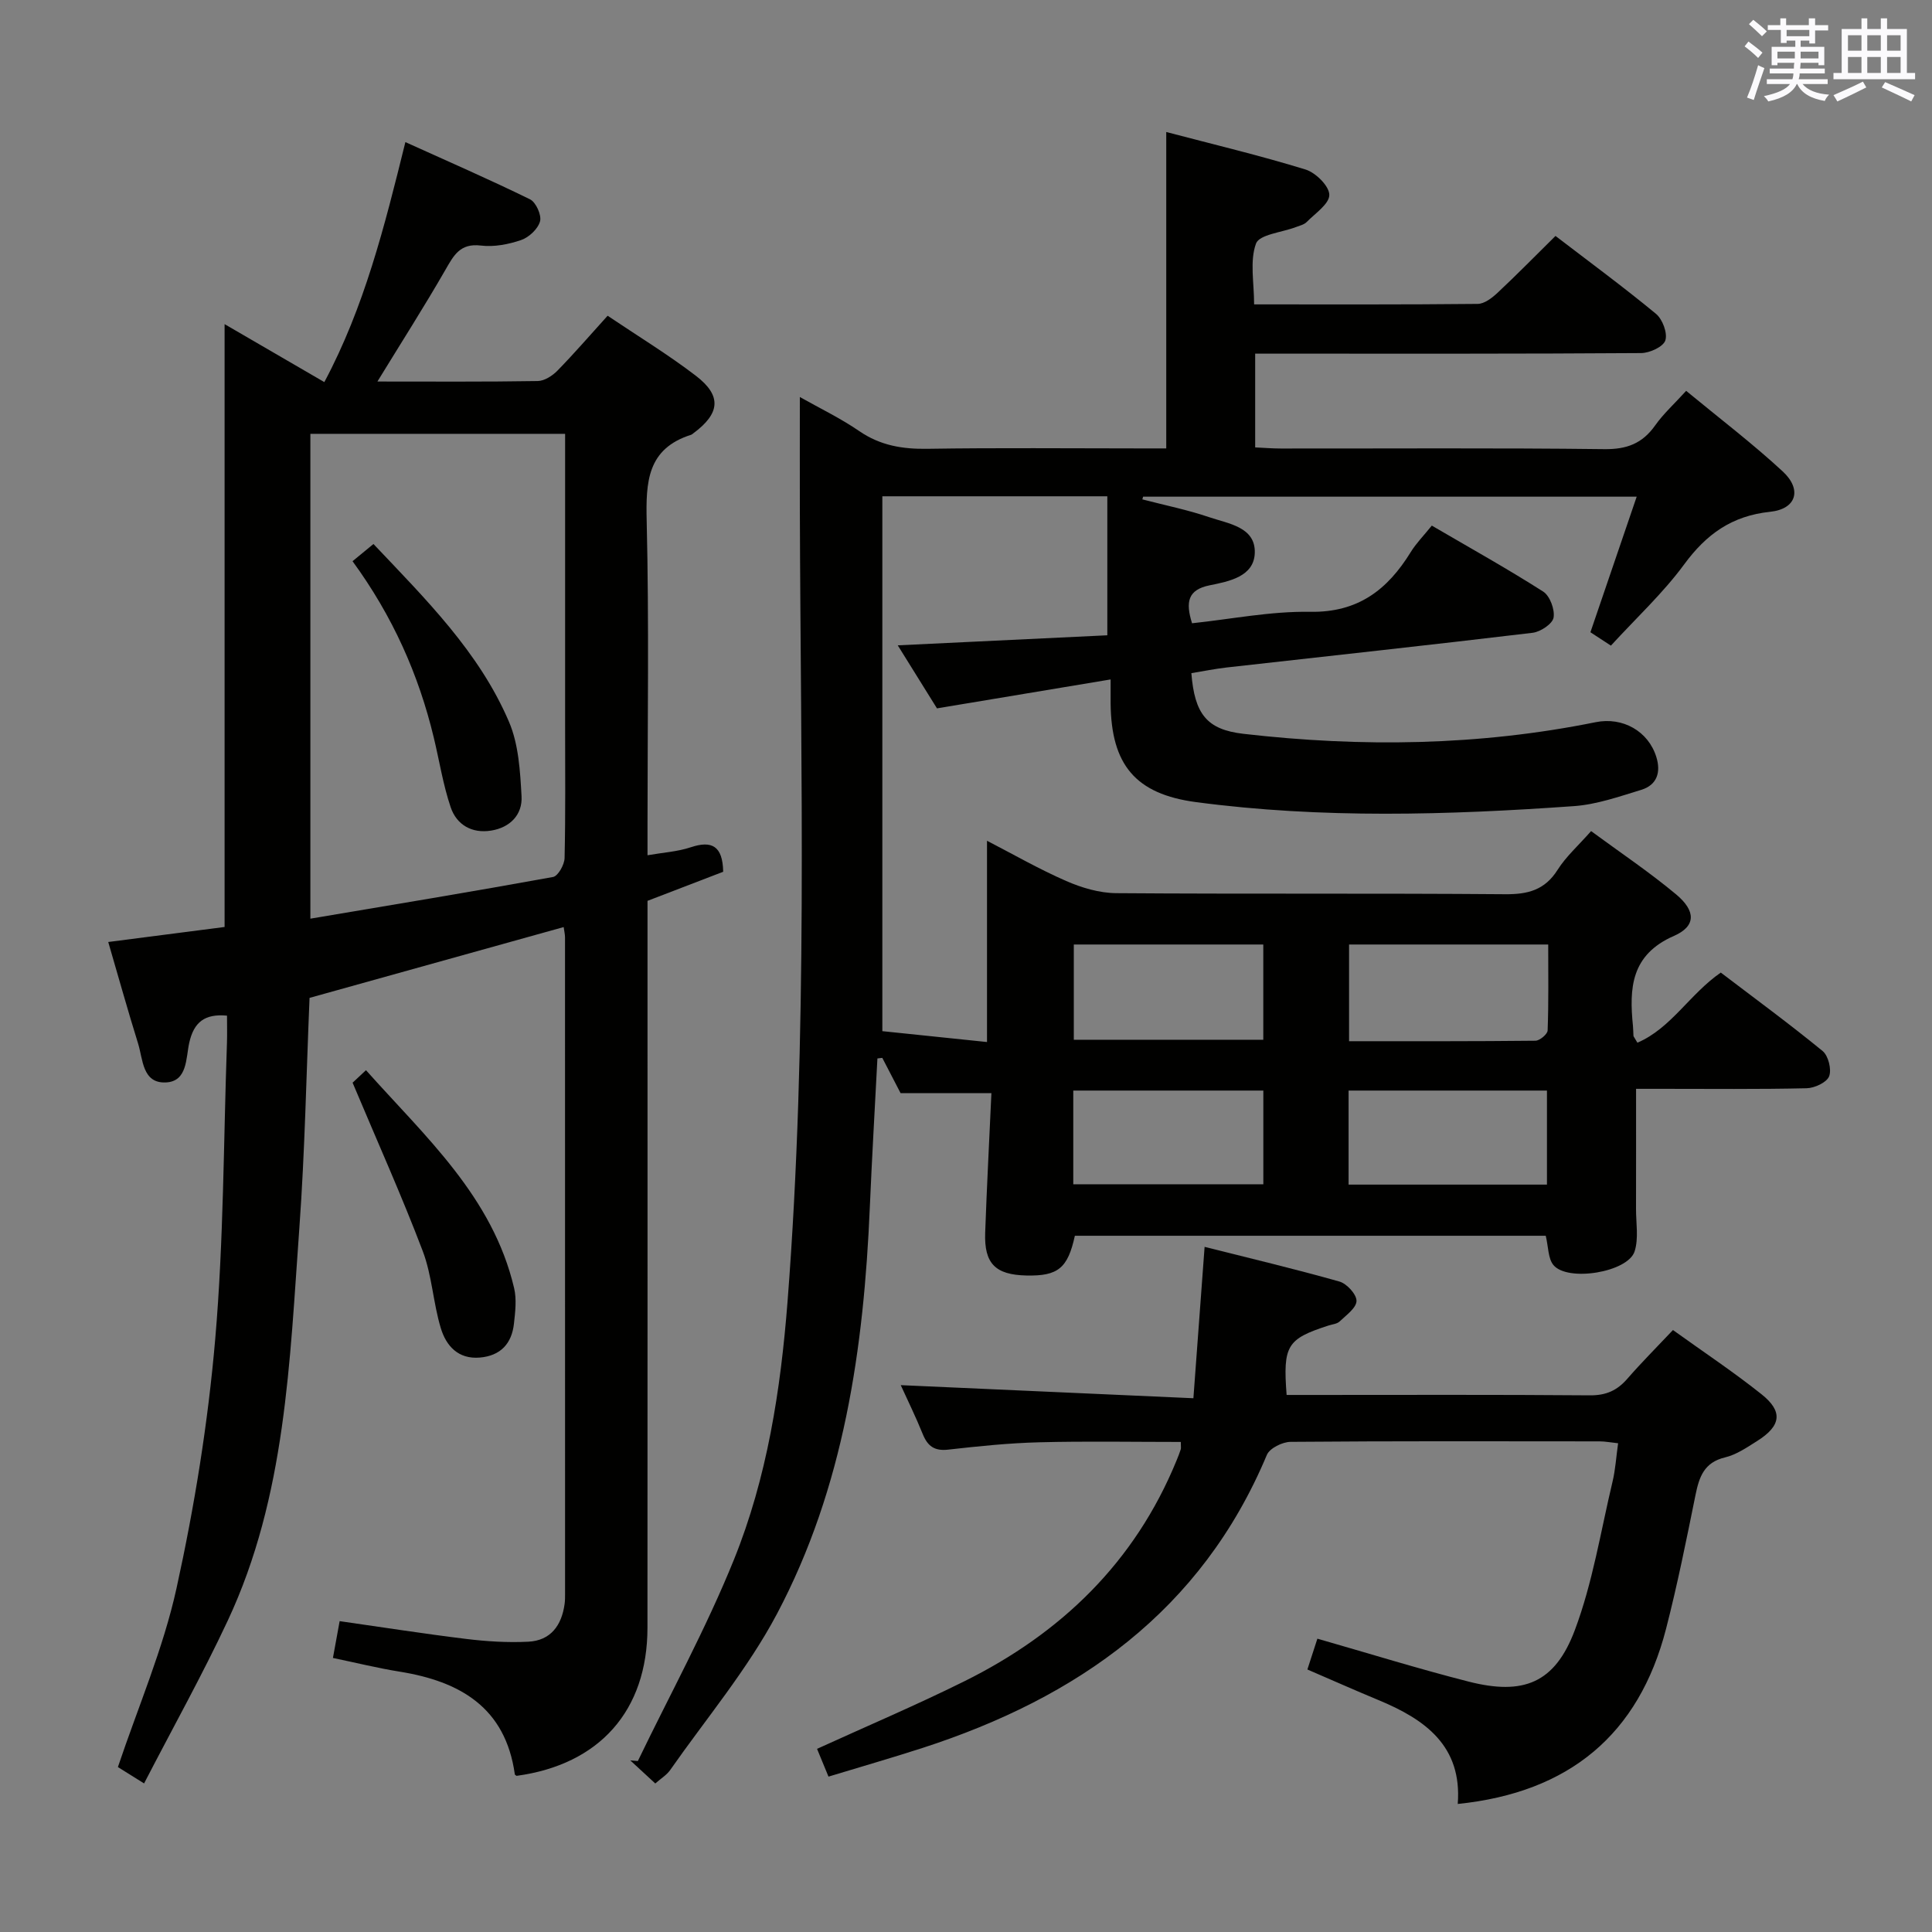 <svg enable-background="new 0 0 400 400" viewBox="0 0 400 400" xmlns="http://www.w3.org/2000/svg"><rect x="0" y="0" width="400" height="400" fill="#808080" stroke="none"/><g fill="#010100"><path d="m135.67 369.25c-1.85-1.71-3.52-3.24-5.18-4.78.52.04 1.04.08 1.57.13 6.69-13.86 14.12-27.42 19.88-41.66 6.88-17.01 9.68-35.11 11.11-53.43 4.25-54.7 2.71-109.49 2.55-164.25-.02-7.58 0-15.16 0-23.06 4.06 2.29 8.39 4.37 12.31 7.06 4.36 2.99 8.94 3.74 14.11 3.66 14.66-.23 29.33-.08 43.99-.08h5.45c0-21.91 0-43.29 0-65.51 9.77 2.57 19.4 4.86 28.85 7.77 2.1.65 4.9 3.43 4.91 5.24.01 1.88-2.92 3.83-4.69 5.63-.54.55-1.47.75-2.24 1.05-2.87 1.1-7.56 1.52-8.25 3.41-1.32 3.63-.39 8.08-.39 12.59 15.68 0 30.99.06 46.29-.1 1.39-.01 2.98-1.24 4.11-2.3 3.99-3.73 7.81-7.64 12-11.77 6.94 5.32 14.03 10.53 20.81 16.13 1.35 1.12 2.42 3.99 1.93 5.5-.43 1.32-3.24 2.61-5.01 2.62-24.49.17-48.99.12-73.49.12-1.99 0-3.98 0-6.42 0v19.41c1.78.08 3.54.23 5.3.23 22.33.02 44.66-.14 66.99.13 4.65.06 7.88-1.17 10.53-4.92 1.7-2.41 3.95-4.44 6.41-7.15 6.82 5.63 13.68 10.85 19.98 16.67 4.07 3.76 2.86 7.8-2.59 8.37-7.91.83-13.2 4.62-17.8 10.89-4.4 5.98-9.95 11.12-15.17 16.82-1.75-1.15-3.1-2.03-4.24-2.77 3.18-9.33 6.27-18.36 9.58-28.07-34.82 0-68.5 0-102.19 0-.05.19-.11.38-.16.56 4.64 1.21 9.36 2.16 13.88 3.7 3.94 1.34 9.56 2.01 9.4 7.37-.14 4.91-5.31 5.91-9.33 6.72-4.54.91-5.04 3.46-3.66 7.86 8.07-.85 16.28-2.51 24.45-2.37 9.93.17 16.03-4.58 20.83-12.37 1.12-1.82 2.67-3.38 4.36-5.48 7.75 4.53 15.55 8.87 23.06 13.66 1.39.89 2.44 3.72 2.15 5.39-.22 1.29-2.7 2.94-4.32 3.14-21.12 2.53-42.26 4.81-63.4 7.19-2.45.28-4.87.78-7.27 1.17.67 8.46 3.19 11.69 10.79 12.56 24.41 2.81 48.75 2.48 72.92-2.41 5.6-1.13 10.89 1.86 12.55 7.19.99 3.16.16 5.82-3.12 6.82-4.57 1.39-9.23 3.04-13.94 3.37-26.09 1.85-52.2 2.62-78.23-.83-12.53-1.66-17.57-7.73-17.69-20.45-.01-1.3 0-2.6 0-4.95-12.11 2.02-23.62 3.94-35.95 5.99-2.37-3.8-5.14-8.25-8.12-13.05 14.79-.71 29.1-1.4 43.39-2.08 0-10.04 0-19.26 0-28.78-15.78 0-30.88 0-46.58 0v110.74c6.79.7 14.09 1.46 21.67 2.25 0-13.96 0-27.48 0-41.67 5.4 2.79 10.76 5.87 16.39 8.33 3.23 1.41 6.9 2.5 10.38 2.52 26.83.2 53.66 0 80.49.22 4.73.04 8.23-.86 10.88-5.06 1.74-2.75 4.28-5 6.93-8.01 6 4.42 12.05 8.47 17.61 13.11 4.08 3.41 4.15 6.57-.44 8.58-8.96 3.92-9.29 10.84-8.5 18.7.07.66.05 1.33.1 1.99.01.15.16.29.82 1.43 7-3.01 10.78-10.03 17.26-14.52 6.96 5.3 14.18 10.59 21.09 16.25 1.18.97 1.89 3.83 1.34 5.23-.5 1.27-3 2.43-4.65 2.47-9.99.23-19.99.12-29.99.12-1.8 0-3.59 0-5.33 0 0 8.65.01 16.74-.01 24.83-.01 2.96.57 6.12-.29 8.82-1.38 4.34-13.91 6.38-16.82 2.82-1.11-1.36-1.02-3.71-1.58-6.05-32.35 0-64.92 0-97.49 0-1.47 6.72-3.48 8.37-10.03 8.23-6.42-.14-8.76-2.46-8.54-8.83.34-9.61.85-19.21 1.29-28.92-6.59 0-12.47 0-18.8 0-1.1-2.12-2.45-4.72-3.79-7.31-.34.04-.67.08-1.01.12-.53 10.25-1.13 20.49-1.57 30.74-1.24 29.27-5.35 58.04-19.22 84.24-6.09 11.5-14.66 21.68-22.17 32.42-.74 1.01-1.93 1.73-3.03 2.71zm184.87-173.7c-14.21 0-27.73 0-41.23 0v20.02c13.07 0 25.83.04 38.59-.1.89-.01 2.49-1.36 2.52-2.12.22-5.92.12-11.85.12-17.8zm-.26 30.24c-13.98 0-27.49 0-41.07 0v19.47h41.07c0-6.54 0-12.77 0-19.47zm-58.73-30.24c-13.51 0-26.39 0-39.23 0v19.72h39.23c0-6.71 0-13.09 0-19.72zm.01 30.24c-13.27 0-26.27 0-39.35 0v19.4h39.35c0-6.64 0-12.88 0-19.4z"/><path d="m78.14 78.99c11.27 0 22.23.08 33.19-.1 1.4-.02 3.06-1.1 4.1-2.17 3.47-3.55 6.72-7.32 10.37-11.35 6.25 4.21 12.5 8.01 18.27 12.43 5.42 4.15 5.03 7.81-.55 11.93-.13.1-.26.23-.41.28-9.13 2.88-9.41 9.77-9.22 17.91.5 20.99.17 41.99.17 62.99v6.16c3.26-.57 6.21-.74 8.91-1.64 4.43-1.48 6.65-.28 6.76 5.06-5.01 1.92-10.21 3.92-15.67 6.02v6.51c0 48 .02 95.99-.01 143.99-.01 17.17-9.94 28.33-27.1 30.66-.13-.1-.35-.19-.36-.31-1.94-13.86-11.35-19.26-23.89-21.27-4.54-.73-9.01-1.84-13.77-2.83.48-2.67.89-4.89 1.39-7.62 8.85 1.26 17.49 2.62 26.17 3.68 4.25.52 8.58.79 12.85.58 4.68-.22 6.96-3.39 7.56-7.85.09-.66.09-1.33.09-2 0-45.33 0-90.66-.01-135.99 0-.64-.17-1.28-.28-2.12-17.53 4.88-34.91 9.73-52.61 14.66-.67 15.74-.96 31.71-2.11 47.62-2.01 27.62-2.77 55.57-14.83 81.32-5.26 11.24-11.33 22.11-17.32 33.7-2.52-1.57-4.13-2.58-5.42-3.39 4.2-12.51 9.39-24.51 12.14-37.04 3.73-16.97 6.52-34.27 8.01-51.58 1.76-20.36 1.71-40.88 2.43-61.33.06-1.81.01-3.63.01-5.62-4.58-.43-6.86 1.31-7.82 5.62-.71 3.18-.35 8.03-4.88 8.21-4.84.19-4.69-4.79-5.72-8.09-2.12-6.79-4.02-13.64-6.17-20.99 8.4-1.09 16.26-2.1 24.09-3.11 0-41.67 0-83.08 0-124.81 6.68 3.88 13.39 7.78 20.65 12 8.24-15.44 12.43-32.07 16.78-49.69 8.84 4 17.42 7.74 25.81 11.85 1.22.6 2.42 3.27 2.07 4.55-.43 1.58-2.29 3.32-3.92 3.88-2.62.9-5.62 1.47-8.33 1.14-4.3-.52-5.61 2.01-7.35 5.04-4.39 7.63-9.12 15.03-14.07 23.11zm38.86 10.83c-17.99 0-35.36 0-52.74 0v100.38c16.99-2.86 33.64-5.61 50.24-8.63 1.04-.19 2.36-2.55 2.39-3.92.21-9.16.11-18.32.11-27.48 0-19.99 0-39.97 0-60.35z"/><path d="m335.01 298.81c-1.55-.16-2.68-.39-3.81-.39-21.33-.02-42.66-.08-63.99.1-1.7.01-4.34 1.32-4.92 2.7-13.55 32.32-39.22 50.29-71.34 60.69-6.31 2.04-12.68 3.87-19.42 5.92-.88-2.14-1.61-3.92-2.37-5.75 10.31-4.7 20.51-9.04 30.42-13.95 20.09-9.94 35.37-24.67 44-45.72.32-.77.62-1.54.88-2.33.09-.28.01-.62.01-1.54-9.79 0-19.54-.18-29.29.07-6.3.16-12.59.81-18.86 1.52-2.86.33-4.27-.73-5.28-3.23-1.42-3.52-3.1-6.93-4.55-10.12 20.07.9 39.91 1.78 60.59 2.71.8-10.85 1.53-20.71 2.32-31.34 9.41 2.37 18.72 4.58 27.91 7.18 1.53.43 3.56 2.65 3.54 4.01-.02 1.45-2.13 2.95-3.49 4.25-.54.52-1.53.59-2.32.85-8.59 2.78-9.44 4.12-8.66 14.37h4.79c19.33 0 38.66-.08 57.99.08 3.33.03 5.64-.99 7.75-3.42 2.93-3.37 6.09-6.53 9.46-10.1 6.3 4.53 12.52 8.66 18.34 13.3 4.5 3.58 4.05 6.55-.92 9.68-2.11 1.33-4.29 2.83-6.64 3.39-4.36 1.04-5.36 4.07-6.12 7.81-1.88 9.27-3.74 18.55-6.1 27.71-5.63 21.82-20 33.86-43.12 36.23.94-12.01-6.75-17.51-16.42-21.51-4.87-2.02-9.69-4.17-14.71-6.33.79-2.43 1.44-4.43 2.07-6.38 10.66 3.05 20.92 6.24 31.32 8.89 11.35 2.89 17.85.31 21.97-10.63 3.7-9.83 5.36-20.44 7.81-30.73.61-2.52.76-5.17 1.16-7.99z"/><path d="m73 224.16c.04-.04 1.12-1.05 2.77-2.59 12.29 13.79 26.21 26.17 30.67 45.11.55 2.32.24 4.92-.03 7.35-.45 4.14-2.76 6.67-7.07 7.04-4.49.38-6.97-2.44-8.07-6.07-1.59-5.22-1.82-10.9-3.74-15.96-4.34-11.43-9.36-22.59-14.53-34.88z"/><path d="m72.99 116.19c1.56-1.28 2.8-2.31 4.33-3.56 10.81 11.42 21.88 22.35 28.06 36.81 2 4.67 2.31 10.21 2.6 15.4.22 3.85-2.39 6.51-6.33 7.13-3.96.63-7.11-1.21-8.34-4.83-1.58-4.67-2.34-9.61-3.5-14.43-3.14-13.06-8.5-25.12-16.82-36.52z"/></g><path d="m361.2 9.6.8-1c.9.7 1.9 1.4 2.9 2.3l-.9 1.1c-1-1-2-1.8-2.8-2.4zm.5 10.6c.9-2.1 1.6-4.3 2.3-6.7.4.2.8.4 1.3.6-.7 2.1-1.5 4.3-2.2 6.6zm.4-15.2.9-.9c1 .8 2 1.6 2.8 2.4l-1 1c-.9-.9-1.8-1.7-2.7-2.5zm12.5-1.2h1.2v1.4h2.7v1.1h-2.7v2.7h-1.2v-.6h-1.8v1.3h4.9v3.8h-1.2v-.5h-3.7c0 .4-.1.9-.1 1.2h5.1v1h-5.2c0 .5-.1.9-.2 1.2h6v1h-5.2c1.1 1.3 2.9 2 5.5 2.2-.4.4-.7.8-.9 1.3-2.9-.5-4.8-1.6-5.7-3.5h-.1c-.8 1.7-2.7 2.9-5.9 3.6-.2-.4-.6-.8-.9-1.1 2.8-.6 4.6-1.4 5.4-2.5h-4.8v-1h5.3c.1-.3.2-.7.2-1.2h-4.9v-1h5c0-.4 0-.8.1-1.2h-3.5v.5h-1.2v-3.8h4.9v-1.3h-1.8v.5h-1.2v-2.7h-2.7v-1h2.6v-1.4h1.2v1.4h4.7v-1.4zm-6.6 8.3h3.6c0-.4 0-.9 0-1.4h-3.6zm1.9-4.6h4.7v-1.3h-4.7zm6.6 3.2h-3.7v1.4h3.7z" fill="#fbfafc"/><path d="m385.3 3.8h1.3v2.2h2.8v-2.2h1.3v2.2h4.1v9.1h1.7v1.3h-16.9v-1.3h1.7v-9.1h4.1v-2.2zm.4 13.1.7 1.2c-1.8.9-3.8 1.9-6 2.9-.2-.4-.5-.8-.8-1.3 2.3-1 4.3-1.9 6.1-2.8zm-3.1-6.4h2.8v-3.2h-2.8zm0 4.6h2.8v-3.3h-2.8zm4-4.6h2.8v-3.2h-2.8zm0 4.6h2.8v-3.3h-2.8zm3.7 1.9c2.1.9 4.1 1.8 6.1 2.7l-.7 1.3c-2.2-1.1-4.2-2-6.1-2.9zm3.2-9.7h-2.8v3.2h2.8zm-2.8 7.8h2.8v-3.3h-2.8z" fill="#fbfafc"/></svg>